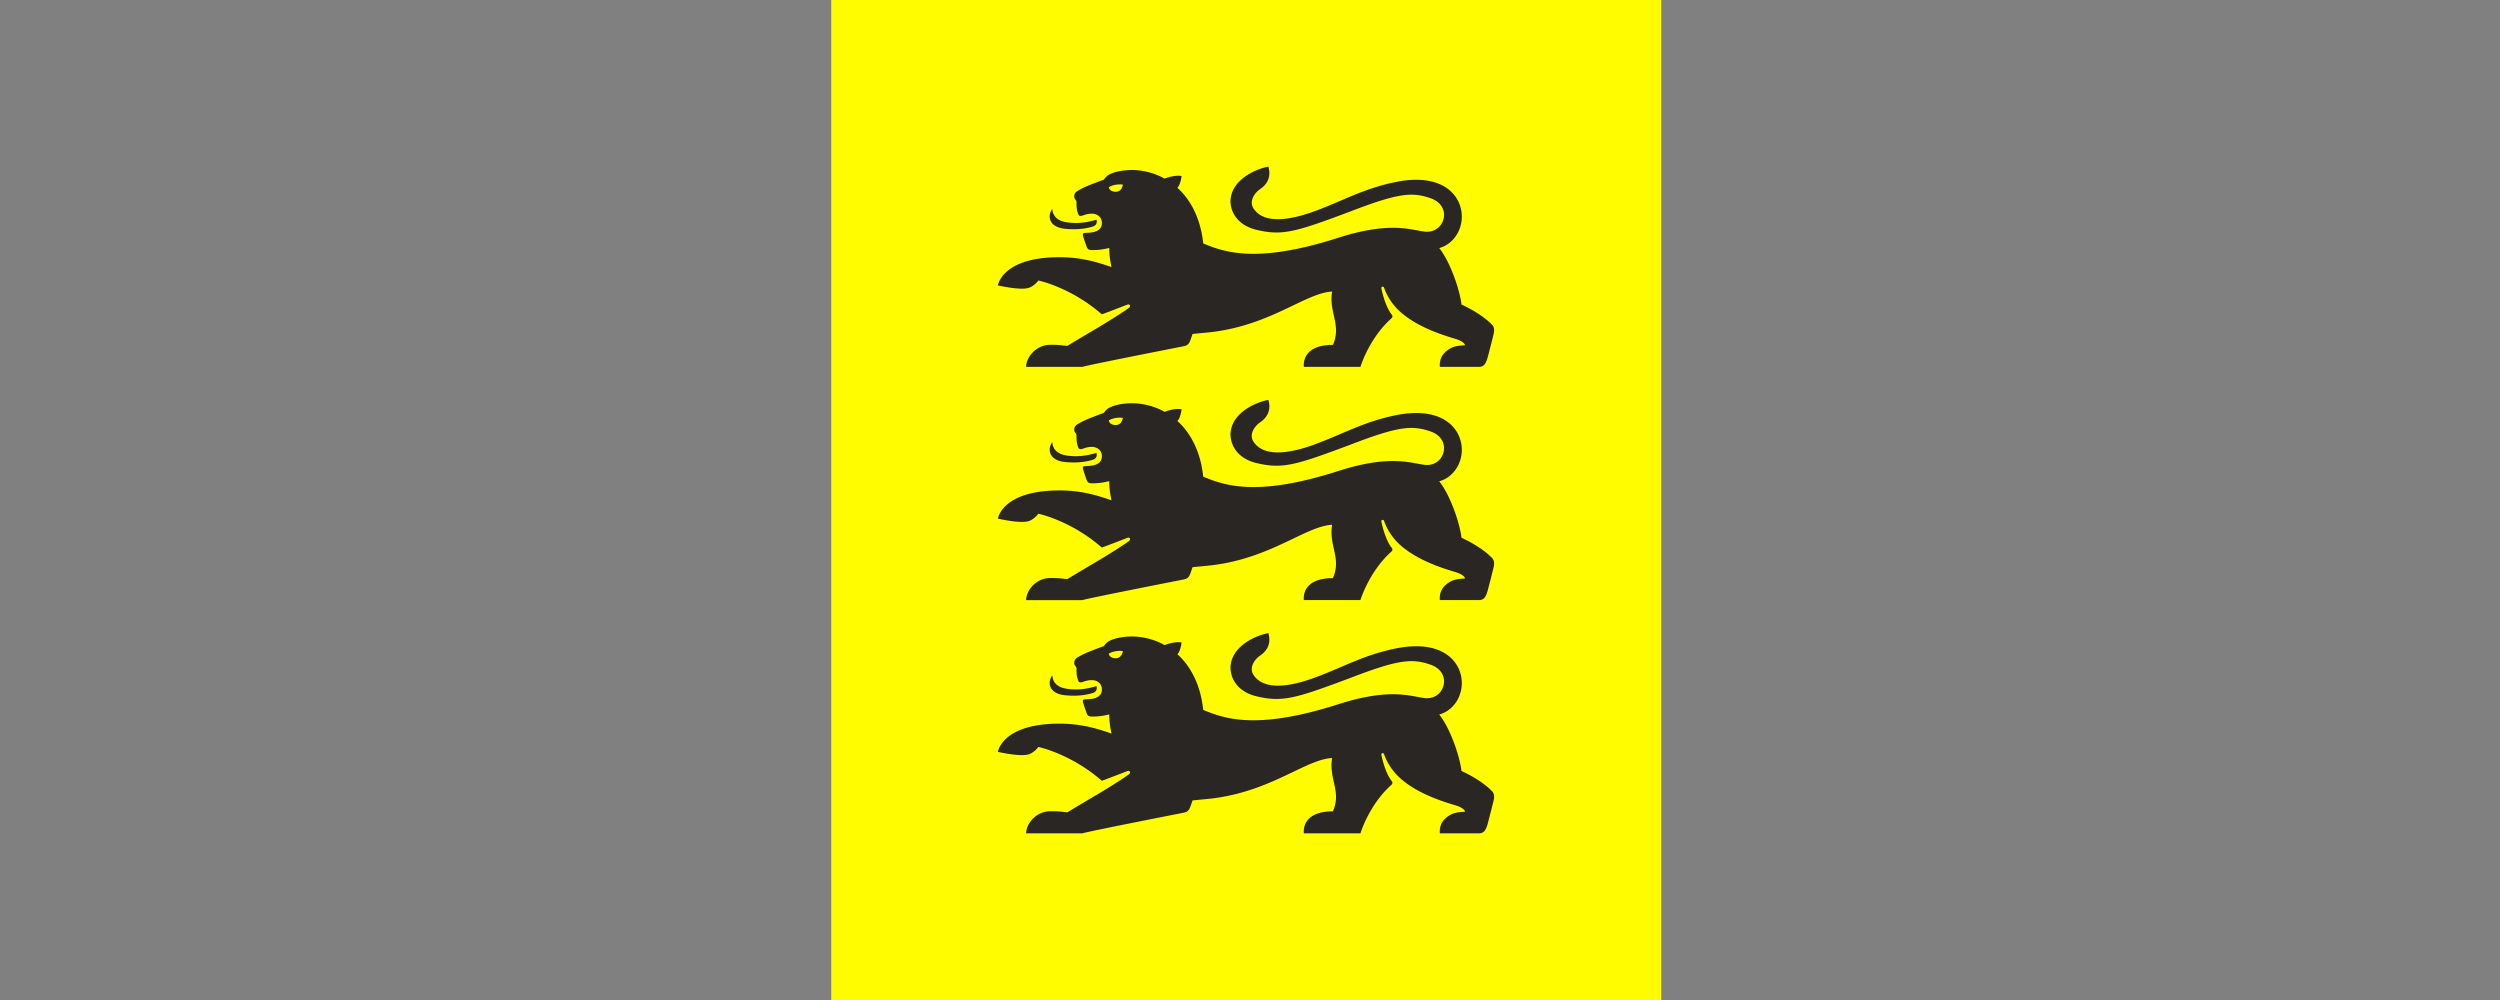 <svg width="800" height="320" fill="none" xmlns="http://www.w3.org/2000/svg"><rect width="100%" height="100%" fill="#808080" stroke="none"/><path d="M0 0h800v320H0z" fill="#fff" style="fill:none"/><g clip-path="url(#a)" transform="matrix(4 0 0 4 266 0)"><path fill="#fffc00" d="M0 0h66.4v80H0z"/><path fill="#2a2623" d="M17.659 16.743c.01-.015.032-.008.034.008.018.361.225.92 1.233 1.046.954.12 1.671-.042 2.283-.222.069.165.05.425-.265.541-.284.087-1.057.313-2.259.185-1.226-.13-1.421-.96-1.025-1.56zm30.979 3.103c.904 1.128 1.662 3.415 1.78 4.517 0 0 1.464.633 2.4 1.57.157.136.284.377.162.83a76.19 76.19 0 0 1-.484 1.89c-.142.458-.286.696-.692.696H48.69s-.107-.67.399-1.15c.494-.469.918-.517 1.288-.557.042-.004.303-.017.32-.017 0-.073-.082-.316-.811-.532-1.17-.346-3.1-.989-4.415-2.193-.942-.866-1.243-1.879-1.243-1.879-.011-.036-.056-.102-.136-.088-.076.013-.09.087-.083.133 0 0 .265 1.403.84 2.116.062.084.072.189-.038.288-1.8 1.612-2.476 3.879-2.476 3.879H37.81s-.287-1.758 2.322-1.758c.706-1.594-.34-2.56-.063-4.266-.884.04-1.903.528-3.139 1.12-1.803.864-4.031 1.92-7.038 2.175l-.986.095s-.16.463-.195.55c-.147.382-.373.396-.53.436-.166.036-7.701 1.509-8.086 1.649H15.59c0-.74.761-1.753 1.92-1.766.541-.005.792.017 1.37.091.734-.449 1.59-.954 2.377-1.42 1.211-.716 2.42-1.502 2.598-1.661.033-.027.075-.12.032-.182-.04-.058-.122-.073-.165-.054-.093.034-2.04.789-2.078.786-2.496-2.175-5.074-2.704-5.074-2.704s-.328.462-.806.598c-.704.199-2.424-.206-2.432-.207 0 0 .294-2.098 4.455-2.247 1.504-.055 2.86.144 4.635.784-.203-.885-.18-1.535-.18-1.535a5.305 5.305 0 0 1-1.39.175c-.271-.01-.353-.06-.46-.38-.037-.109-.255-.716-.262-.83-.014-.147.07-.158.196-.166l.355-.021c.766-.062.992-.412.97-.824-.021-.44-.457-.946-1.512-.553-.168.058-.308.069-.37-.08-.143-.368-.146-.527-.15-.992 0-.09-.04-.135-.082-.184a.36.36 0 0 1-.096-.243c0-.056-.023-.279.242-.445.407-.236.538-.336 2.136-.923.21-.347.575-.557 1.343-.692 2.01-.34 3.498.615 3.498.615s.8-.32 1.368-.206c-.113.794-.342.935-.342.935.637.555 1.811 1.93 2.072 4.457 1.716.701 4.258 1.645 10.825-.46 3.473-1.112 5.194-.792 6.299-.584.234.043.44.082.631.1m0 0c1.569.156 2.223-2.05.441-2.671-1.497-.523-2.61-.416-6.483 1.078-4.322 1.619-5.378 1.943-7.46 1.445-1.275-.305-2.04-1.17-2.073-2.278.038-1.79 2.145-2.619 3.03-2.773.27.918-.186 1.487-.691 1.818-.278.19-.933.872-.482 1.549.7 1.031 2.34 1.097 4.701.259 2.357-.838 4.042-1.88 6.722-2.41 3.593-.71 5.109.983 5.22 2.583.09 1.291-.71 2.425-1.806 2.714M23.33 14.767c-.357-.042-.792.009-1.122.206.033.3.351.371.559.371.308-.012.494-.207.563-.575zm-5.671 20.634c.01-.015.032-.008.034.008.018.362.225.92 1.233 1.046.954.12 1.671-.042 2.283-.222.069.165.05.425-.265.542-.284.087-1.057.312-2.259.184-1.226-.13-1.421-.96-1.025-1.56zm30.979 3.103c.904 1.128 1.662 3.415 1.78 4.517 0 0 1.464.633 2.4 1.57.157.137.284.377.162.831a77.39 77.39 0 0 1-.484 1.889c-.142.458-.286.696-.692.696H48.69s-.107-.67.399-1.15c.494-.469.918-.516 1.288-.557.042-.004.303-.017.32-.017 0-.073-.082-.316-.811-.532-1.17-.346-3.1-.988-4.415-2.192-.942-.867-1.243-1.88-1.243-1.88-.011-.036-.056-.102-.136-.088-.076.013-.09.087-.083.133 0 0 .265 1.403.84 2.116.062.084.072.189-.038.288-1.8 1.612-2.476 3.879-2.476 3.879H37.81s-.287-1.757 2.322-1.757c.706-1.595-.34-2.561-.063-4.267-.884.04-1.903.528-3.139 1.12-1.803.864-4.031 1.92-7.038 2.175l-.986.095s-.16.464-.195.55c-.147.383-.373.397-.53.436-.166.036-7.701 1.51-8.086 1.65H15.59c0-.742.761-1.754 1.92-1.766.541-.006.792.016 1.37.09.734-.449 1.59-.954 2.377-1.42 1.211-.716 2.42-1.502 2.598-1.661.033-.027.075-.12.032-.182-.04-.058-.122-.073-.165-.053-.093.033-2.04.788-2.078.785-2.496-2.174-5.074-2.704-5.074-2.704s-.328.462-.806.598c-.704.2-2.424-.206-2.432-.207 0 0 .294-2.097 4.455-2.247 1.504-.055 2.86.144 4.635.784-.203-.885-.18-1.535-.18-1.535a5.305 5.305 0 0 1-1.39.175c-.271-.01-.353-.06-.46-.38-.037-.108-.255-.716-.262-.83-.014-.147.07-.158.196-.166l.355-.021c.766-.062.992-.412.97-.823-.021-.44-.457-.947-1.512-.553-.168.057-.308.068-.37-.08-.143-.369-.146-.528-.15-.993 0-.09-.04-.134-.082-.183a.363.363 0 0 1-.096-.244c0-.056-.023-.279.242-.445.407-.236.538-.336 2.136-.923.21-.347.575-.557 1.343-.692 2.01-.34 3.498.615 3.498.615s.8-.32 1.368-.206c-.113.794-.342.936-.342.936.637.554 1.811 1.929 2.072 4.456 1.716.702 4.258 1.645 10.825-.459 3.473-1.113 5.194-.792 6.299-.585.234.043.44.082.631.1m0 0c1.569.156 2.223-2.05.441-2.671-1.497-.522-2.61-.416-6.483 1.078-4.322 1.619-5.378 1.944-7.46 1.445-1.275-.305-2.04-1.17-2.073-2.278.038-1.79 2.145-2.618 3.03-2.772.27.917-.186 1.487-.691 1.817-.278.19-.933.872-.482 1.549.7 1.032 2.34 1.097 4.701.259 2.357-.838 4.042-1.88 6.722-2.41 3.593-.71 5.109.983 5.22 2.583.09 1.291-.71 2.425-1.806 2.714M23.33 33.426c-.357-.043-.792.008-1.122.205.033.3.351.371.559.371.308-.012.494-.207.563-.575v-.002zM17.659 54.06c.01-.016.032-.009.034.008.018.361.225.92 1.233 1.046.954.12 1.671-.042 2.283-.222.069.165.05.425-.265.541-.284.087-1.057.313-2.259.185-1.226-.13-1.421-.96-1.025-1.56zm30.979 3.103c.904 1.128 1.662 3.415 1.78 4.517 0 0 1.464.632 2.4 1.57.157.136.284.377.162.83a76.19 76.19 0 0 1-.484 1.89c-.142.457-.286.695-.692.695H48.69s-.107-.669.399-1.149c.494-.47.918-.517 1.288-.557.042-.005.303-.017.32-.017 0-.073-.082-.316-.811-.532-1.17-.346-3.1-.989-4.415-2.193-.942-.867-1.243-1.879-1.243-1.879-.011-.036-.056-.102-.136-.088-.076.013-.09.087-.083.133 0 0 .265 1.403.84 2.116.062.084.072.189-.038.288-1.8 1.612-2.476 3.878-2.476 3.878H37.81s-.287-1.757 2.322-1.757c.706-1.595-.34-2.56-.063-4.266-.884.04-1.903.528-3.139 1.12-1.803.864-4.031 1.92-7.038 2.175l-.986.095s-.16.463-.195.55c-.147.382-.373.396-.53.436-.166.036-7.701 1.509-8.086 1.649H15.59c0-.74.761-1.753 1.92-1.766.541-.005.792.017 1.37.091.734-.45 1.59-.955 2.377-1.42 1.211-.716 2.42-1.502 2.598-1.662.033-.026.075-.12.032-.181-.04-.058-.122-.073-.165-.054-.093.034-2.04.789-2.078.786-2.496-2.175-5.074-2.704-5.074-2.704s-.328.462-.806.598c-.704.199-2.424-.206-2.432-.207 0 0 .294-2.098 4.455-2.248 1.504-.054 2.86.145 4.635.785-.203-.885-.18-1.535-.18-1.535a5.305 5.305 0 0 1-1.39.175c-.271-.01-.353-.06-.46-.38-.037-.109-.255-.716-.262-.83-.014-.147.07-.158.196-.166l.355-.021c.766-.062.992-.412.97-.824-.021-.44-.457-.946-1.512-.553-.168.058-.308.069-.37-.08-.143-.368-.146-.527-.15-.992 0-.09-.04-.135-.082-.184a.36.36 0 0 1-.096-.243c0-.056-.023-.279.242-.446.407-.235.538-.336 2.136-.922.21-.347.575-.558 1.343-.692 2.01-.34 3.498.615 3.498.615s.8-.32 1.368-.206c-.113.794-.342.935-.342.935.637.555 1.811 1.93 2.072 4.457 1.716.701 4.258 1.645 10.825-.46 3.473-1.112 5.194-.792 6.299-.585.234.044.44.083.631.101m0 0c1.569.156 2.223-2.05.441-2.671-1.497-.523-2.61-.416-6.483 1.078-4.322 1.618-5.378 1.943-7.46 1.445-1.275-.305-2.04-1.17-2.073-2.278.038-1.79 2.145-2.619 3.03-2.773.27.918-.186 1.487-.691 1.818-.278.19-.933.872-.482 1.548.7 1.032 2.34 1.098 4.701.26 2.357-.838 4.042-1.88 6.722-2.41 3.593-.71 5.109.983 5.22 2.583.09 1.291-.71 2.425-1.806 2.714M23.33 52.084c-.357-.042-.792.009-1.122.206.033.3.351.371.559.371.308-.013.494-.207.563-.575z"/></g><defs><clipPath id="a"><path fill="#fff" d="M0 0h66.4v80H0z"/></clipPath></defs></svg>